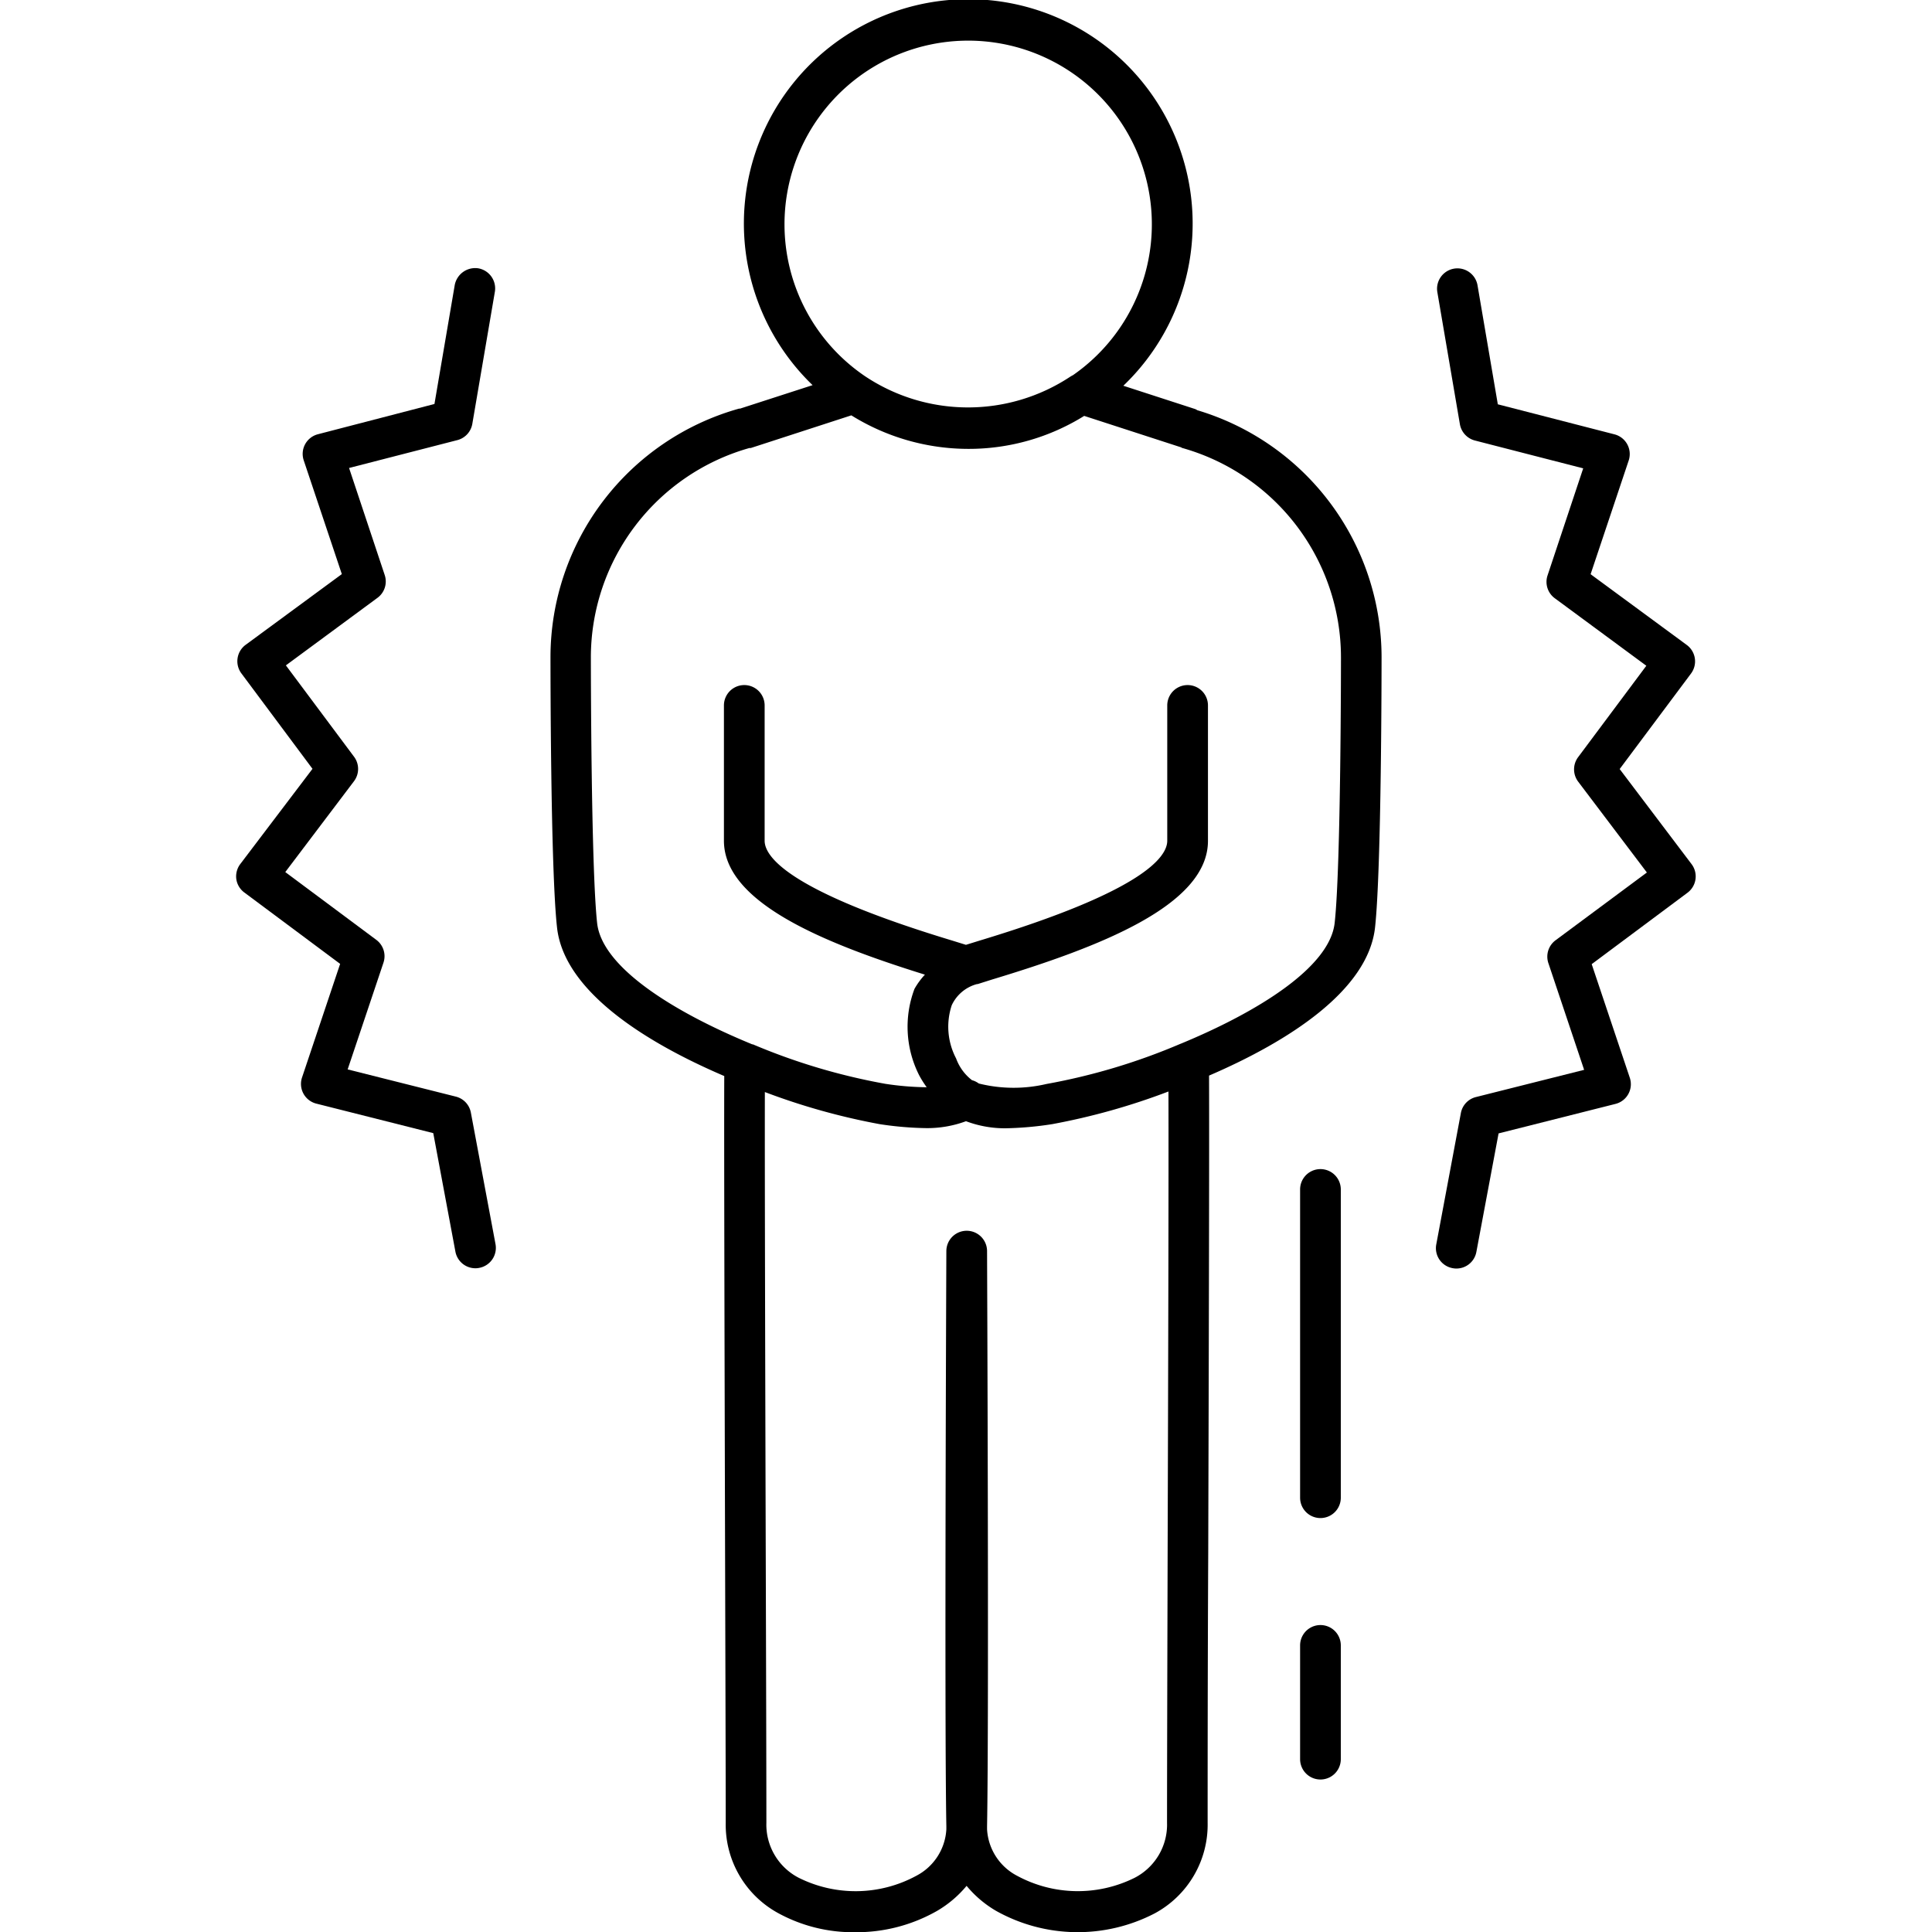 <svg xmlns="http://www.w3.org/2000/svg" xmlns:xlink="http://www.w3.org/1999/xlink" width="35.5" height="35.5" viewBox="0 0 35.5 35.5">
  <defs>
    <clipPath id="clip-path">
      <rect id="Rectangle_177953" data-name="Rectangle 177953" width="35.5" height="35.5" transform="translate(-17912 -22356.25)"/>
    </clipPath>
  </defs>
  <g id="Mask_Group_422" data-name="Mask Group 422" transform="translate(17912 22356.25)" clip-path="url(#clip-path)">
    <g id="Artwork_3" data-name="Artwork 3" transform="translate(-17901.717 -22348.385)">
      <g id="Group_739477" data-name="Group 739477" transform="translate(-5.941 -7.865)">
        <path id="Path_7993019" data-name="Path 7993019" d="M45.877,19.772c-.005,1.26.006,5.264.015,8.7.006,2.207.012,4.177.012,5.022a1.85,1.85,0,0,0,.973,1.664,2.868,2.868,0,0,0,1.4.346,2.99,2.99,0,0,0,1.509-.391,2.039,2.039,0,0,0,.544-.461,2.024,2.024,0,0,0,.544.461,3.07,3.07,0,0,0,2.912.045,1.851,1.851,0,0,0,.973-1.664c0-.839,0-2.789.011-4.978.01-3.446.021-7.485.015-8.752,1.467-.632,2.922-1.567,3.05-2.721.119-1.078.12-4.81.12-4.969A4.742,4.742,0,0,0,54.57,7.538a.336.336,0,0,0-.038-.021l-1.322-.429A4.123,4.123,0,1,0,47.5,7.077l-1.332.431c-.006,0-.012,0-.018,0a4.746,4.746,0,0,0-3.466,4.562c0,.159,0,3.891.12,4.969C42.928,18.2,44.4,19.14,45.877,19.772Zm8.147,8.738c-.006,2.191-.011,4.141-.011,4.98a1.1,1.1,0,0,1-.595,1.014,2.345,2.345,0,0,1-2.16-.037,1.027,1.027,0,0,1-.552-.855c0-.018,0-.035,0-.053.037-2,0-10.484,0-10.57a.374.374,0,0,0-.748,0c0,.086-.037,8.572,0,10.57,0,.018,0,.035,0,.053a1.026,1.026,0,0,1-.552.855,2.34,2.34,0,0,1-2.16.037,1.1,1.1,0,0,1-.595-1.014c0-.846-.005-2.816-.012-5.024-.009-3.2-.019-6.9-.016-8.4a12.171,12.171,0,0,0,2.11.59,6.189,6.189,0,0,0,.859.073,2.051,2.051,0,0,0,.727-.127,2.032,2.032,0,0,0,.723.13,6.213,6.213,0,0,0,.86-.076,12.222,12.222,0,0,0,2.137-.6C54.044,21.57,54.034,25.3,54.024,28.51ZM46.984,4.123a3.375,3.375,0,1,1,5.3,2.771.508.508,0,0,0-.056.032,3.408,3.408,0,0,1-3.764-.013A3.372,3.372,0,0,1,46.984,4.123ZM46.34,8.232c.008,0,.017,0,.025,0l1.847-.6a4.075,4.075,0,0,0,2.146.616,4.016,4.016,0,0,0,2.133-.606l1.772.575c.01,0,.017.011.028.014a4,4,0,0,1,2.918,3.841c0,.038,0,3.849-.116,4.887-.091.822-1.434,1.642-2.818,2.215l-.023.009a11.427,11.427,0,0,1-2.455.735,2.643,2.643,0,0,1-1.243-.009.37.37,0,0,0-.125-.061.888.888,0,0,1-.292-.4,1.252,1.252,0,0,1-.08-.977.714.714,0,0,1,.465-.389h0s.008,0,.012,0L50.793,18c1.964-.594,3.972-1.361,3.972-2.549V12.962a.374.374,0,1,0-.748,0v2.486c0,.3-.447.928-3.441,1.833l-.258.08-.258-.08c-2.994-.906-3.441-1.537-3.441-1.833V12.962a.374.374,0,0,0-.748,0v2.486c0,1.132,1.823,1.879,3.693,2.461a1.358,1.358,0,0,0-.191.26,1.971,1.971,0,0,0,.083,1.584,1.836,1.836,0,0,0,.141.225,5.386,5.386,0,0,1-.76-.063,11.392,11.392,0,0,1-2.433-.725l-.011,0c-1.4-.574-2.761-1.4-2.852-2.229-.114-1.038-.115-4.849-.115-4.887A4,4,0,0,1,46.34,8.232Z" transform="translate(-36.911)"/>
        <path id="Path_7993020" data-name="Path 7993020" d="M0,47.673a.372.372,0,0,0,.147.247l1.761,1.312-.7,2.087a.373.373,0,0,0,.263.481l2.148.542.408,2.183a.374.374,0,0,0,.367.3.333.333,0,0,0,.069-.007.374.374,0,0,0,.3-.436l-.453-2.418a.373.373,0,0,0-.276-.293l-1.988-.5.658-1.961a.374.374,0,0,0-.131-.419L.9,47.545l1.263-1.67a.375.375,0,0,0,0-.45L.911,43.747l1.683-1.241a.373.373,0,0,0,.133-.419L2.072,40.12l1.99-.512a.374.374,0,0,0,.275-.3l.414-2.425a.375.375,0,0,0-.306-.432.383.383,0,0,0-.431.306l-.373,2.187L1.5,39.5a.373.373,0,0,0-.261.48l.7,2.09-1.768,1.3a.374.374,0,0,0-.077.525L1.4,45.648.075,47.395A.376.376,0,0,0,0,47.673Z" transform="translate(0 -31.521)"/>
        <path id="Path_7993021" data-name="Path 7993021" d="M163.532,51.97l-.453,2.418a.373.373,0,0,0,.3.436.339.339,0,0,0,.069.007.373.373,0,0,0,.367-.3l.409-2.183,2.148-.542a.373.373,0,0,0,.263-.481l-.7-2.087,1.76-1.312a.374.374,0,0,0,.075-.526l-1.321-1.747,1.311-1.755a.374.374,0,0,0-.078-.525l-1.767-1.3.7-2.09a.374.374,0,0,0-.261-.48l-2.144-.552-.373-2.187a.374.374,0,0,0-.738.127l.414,2.425a.376.376,0,0,0,.275.3l1.991.512-.655,1.967a.373.373,0,0,0,.132.419l1.683,1.241-1.253,1.679a.375.375,0,0,0,0,.45l1.263,1.67L165.27,48.8a.374.374,0,0,0-.131.419l.657,1.961-1.988.5A.372.372,0,0,0,163.532,51.97Z" transform="translate(-141.03 -31.522)"/>
        <path id="Path_7993022" data-name="Path 7993022" d="M145.35,223.37v-2.09a.374.374,0,1,0-.748,0v2.09a.374.374,0,0,0,.748,0Z" transform="translate(-125.055 -191.046)"/>
        <path id="Path_7993023" data-name="Path 7993023" d="M145.35,159.293a.374.374,0,1,0-.748,0v5.664a.374.374,0,0,0,.748,0Z" transform="translate(-125.055 -137.437)"/>
      </g>
    </g>
  </g>
</svg>
